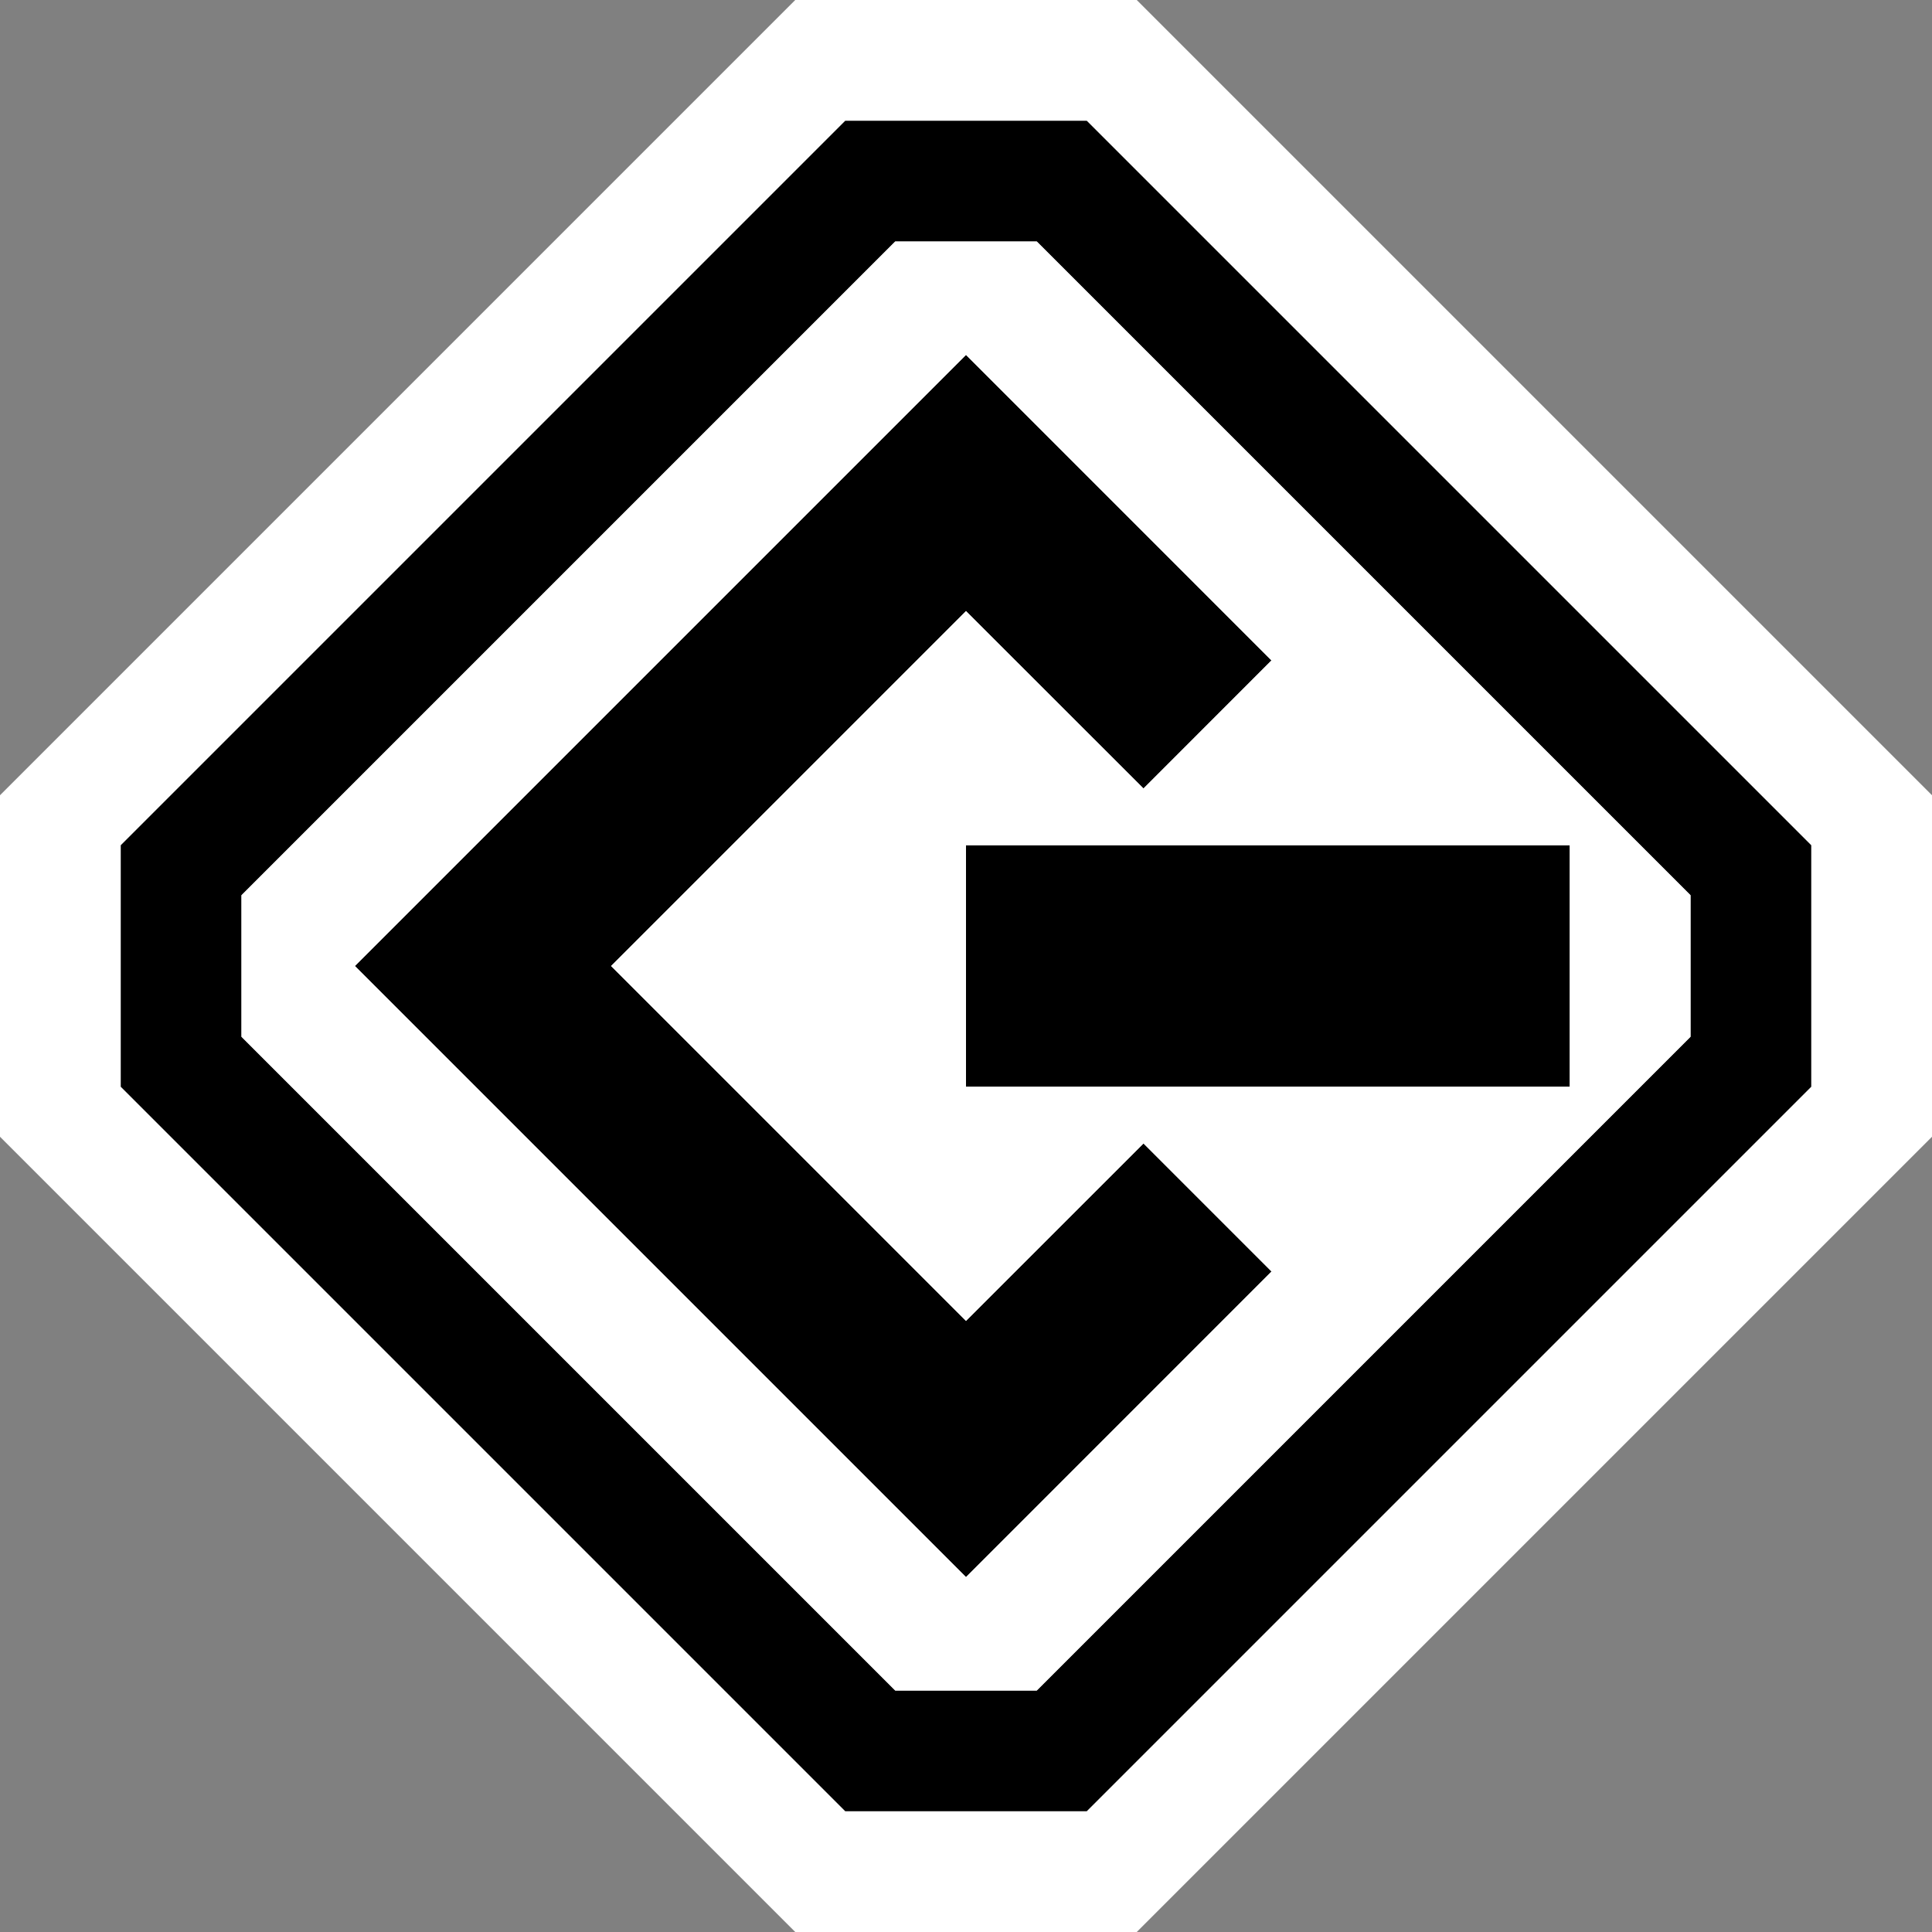 <svg xmlns="http://www.w3.org/2000/svg" viewBox="0 0 16 16"><rect x="0" y="0" width="16" height="16" fill="#808080" stroke="none"/><style>.st0{fill:white}.st1{fill:white}.st2{fill:black}.st3{fill:white}</style><path class="st0" d="M6.586 16L0 9.414V6.586L6.586 0h2.828L16 6.586v2.828L9.414 16z" id="outline"/><g id="icon_x5F_bg"><path class="st1" d="M7.414 2L2 7.414v1.172L7.414 14h1.172L14 8.586V7.414L8.586 2H7.414zM13 9H8V7h5v2zM9.47 6.53L8 5.061 5.061 8 8 10.939l1.47-1.47 1.061 1.061L8 13.061 2.939 8 8 2.939l2.53 2.53L9.47 6.53z"/><path class="st2" d="M8 7h5v2H8z"/><path class="st2" d="M9 1H7L1 7v2l6 6h2l6-6V7L9 1zm5 7.586L8.586 14H7.414L2 8.586V7.414L7.414 2h1.172L14 7.414v1.172z"/><path class="st2" d="M2.939 8L8 13.061l2.53-2.531-1.06-1.06L8 10.939 5.061 8 8 5.061 9.47 6.53l1.06-1.06L8 2.939z"/></g><path class="st3" d="M8.586 2H7.414L2 7.414v1.172L7.414 14h1.172L14 8.586V7.414L8.586 2zM8 13.061L2.939 8 8 2.939l2.53 2.53L9.47 6.53 8 5.061 5.061 8 8 10.939l1.47-1.47 1.061 1.061L8 13.061zM13 9H8V7h5v2z" id="icon_x5F_fg"/></svg>